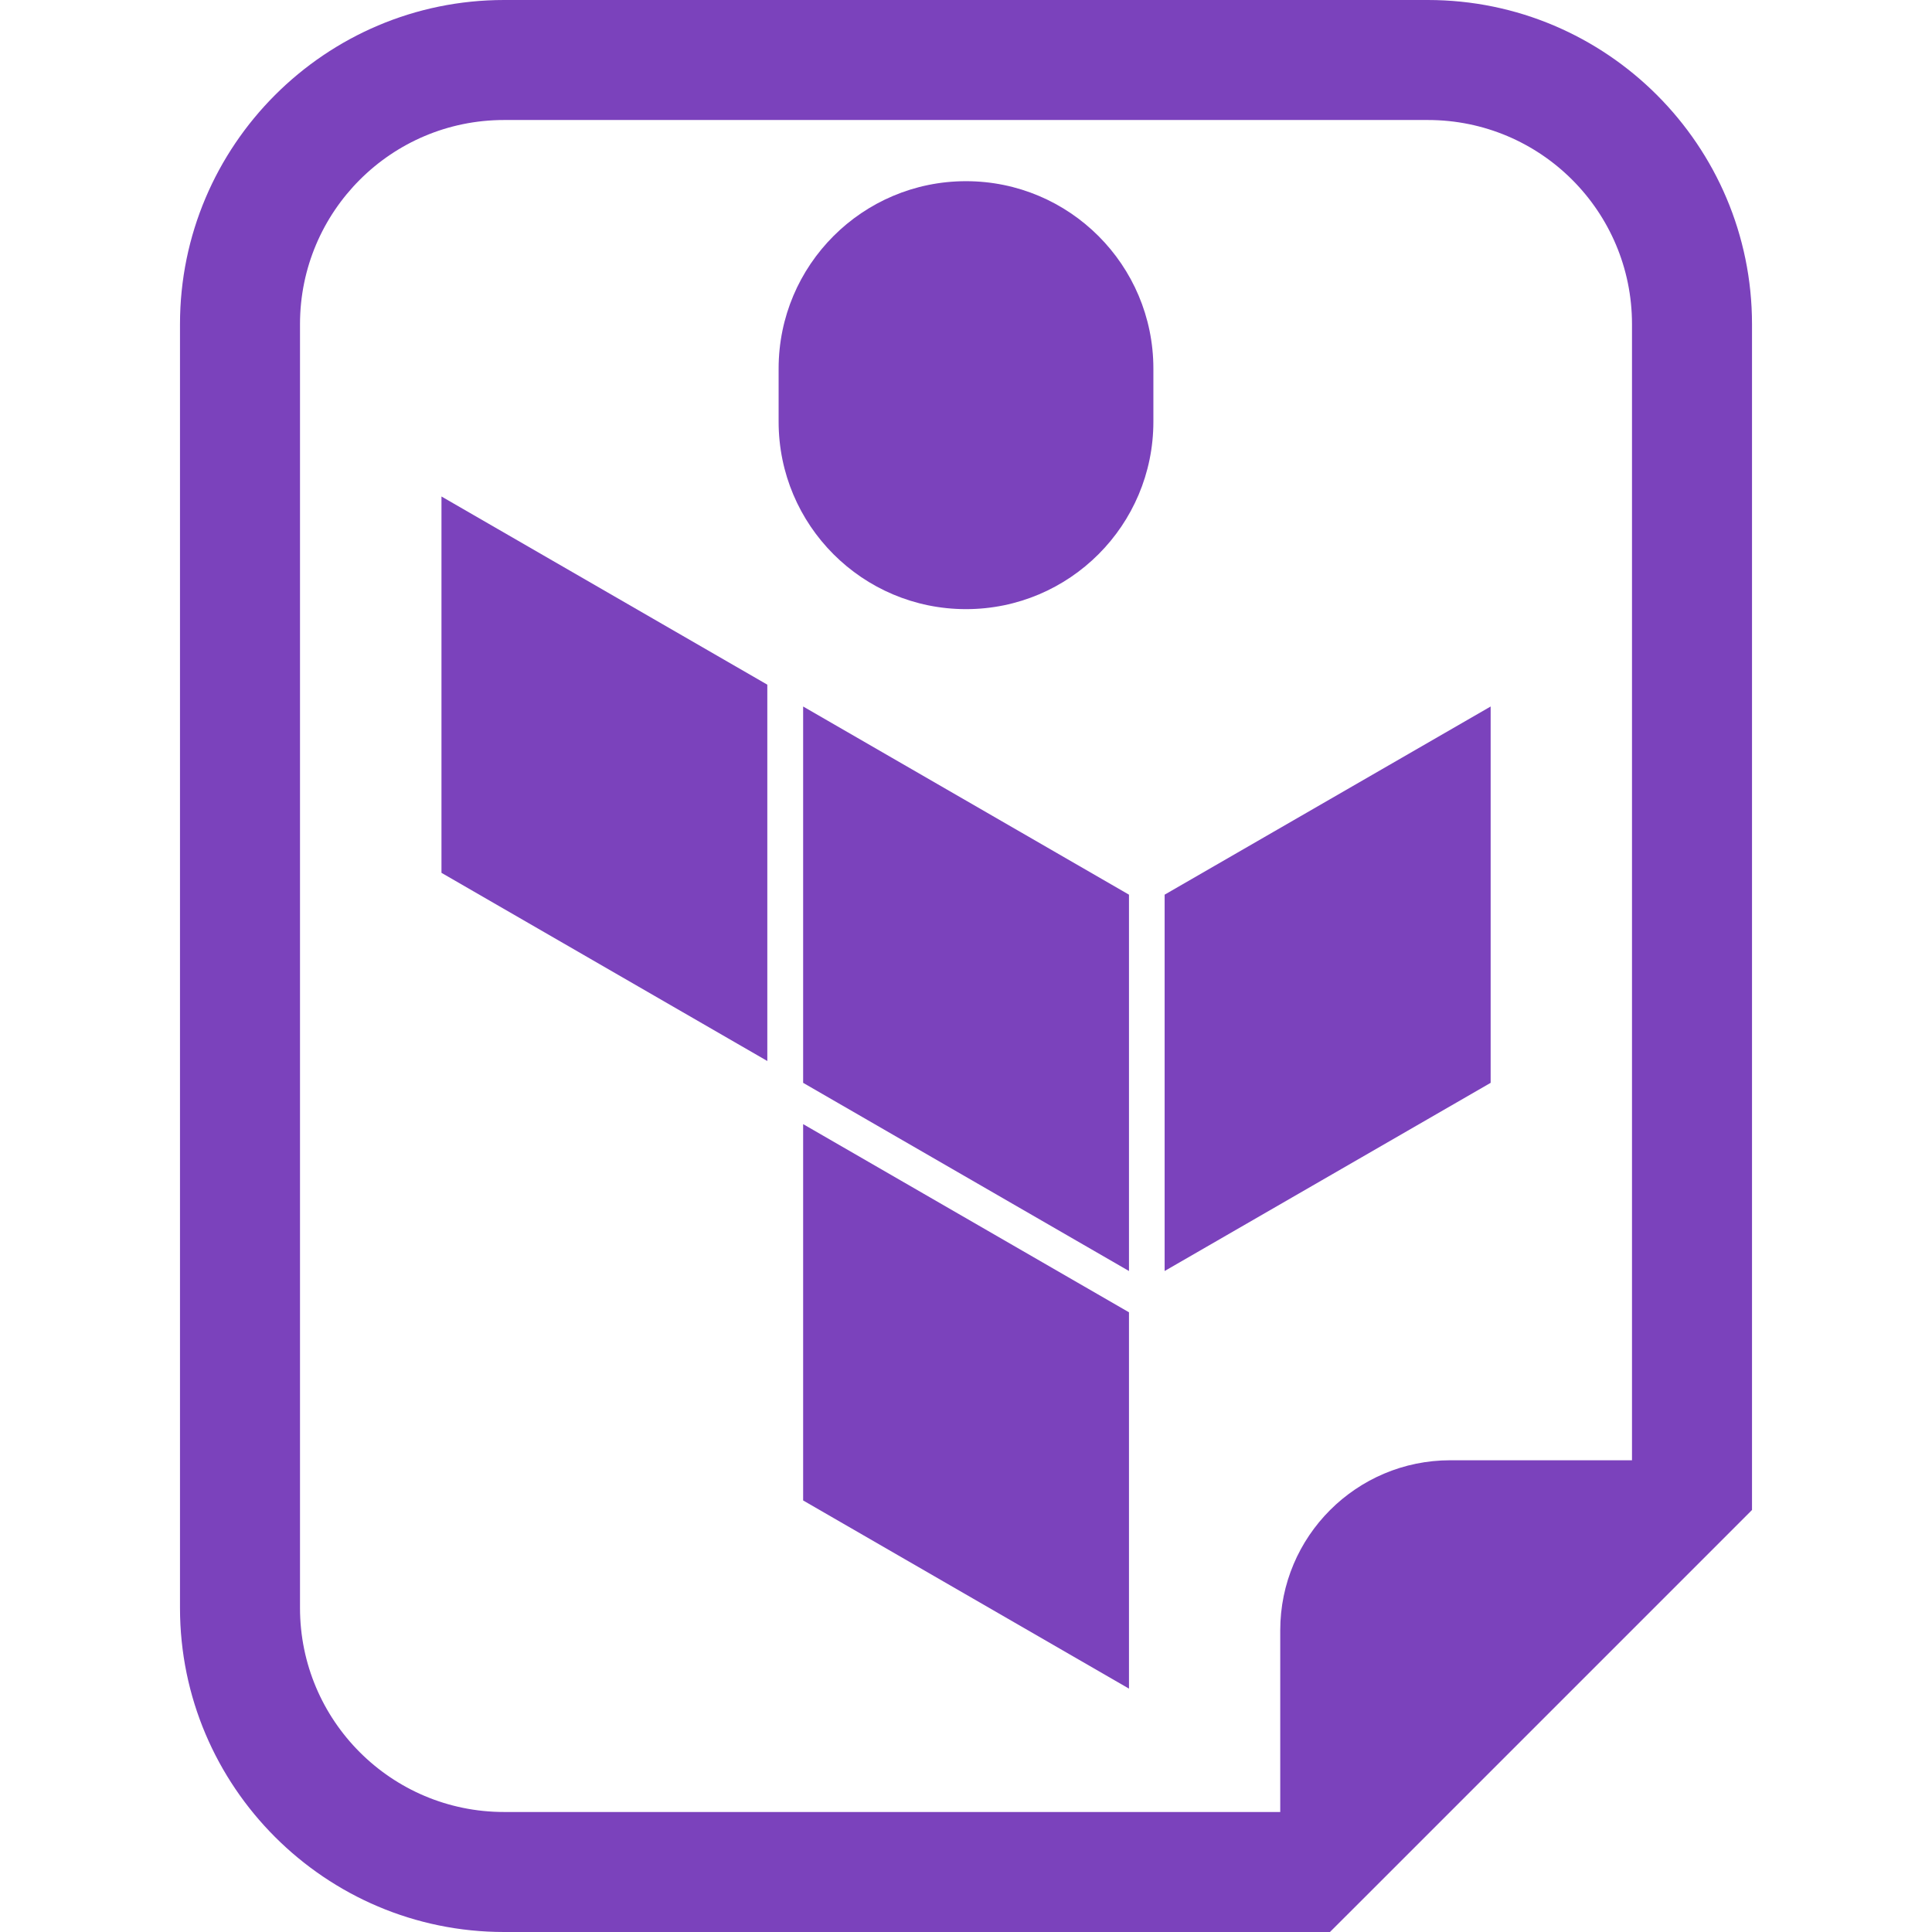 <?xml version="1.0" encoding="UTF-8" standalone="no"?>
<!-- Uploaded to: SVG Repo, www.svgrepo.com, Generator: SVG Repo Mixer Tools -->

<svg
   height="200px"
   width="200px"
   version="1.1"
   id="_x32_"
   viewBox="0 0 512 512"
   xml:space="preserve"
   sodipodi:docname="resume_builder_tf.svg"
   inkscape:version="1.3.2 (091e20e, 2023-11-25)"
   xmlns:inkscape="http://www.inkscape.org/namespaces/inkscape"
   xmlns:sodipodi="http://sodipodi.sourceforge.net/DTD/sodipodi-0.dtd"
   xmlns="http://www.w3.org/2000/svg"
   xmlns:svg="http://www.w3.org/2000/svg"><defs
   id="defs3">
	
	
	
</defs><sodipodi:namedview
   id="namedview3"
   pagecolor="#ffffff"
   bordercolor="#000000"
   borderopacity="0.25"
   inkscape:showpageshadow="2"
   inkscape:pageopacity="0.0"
   inkscape:pagecheckerboard="0"
   inkscape:deskcolor="#d1d1d1"
   inkscape:zoom="0.295"
   inkscape:cx="723.72881"
   inkscape:cy="400"
   inkscape:window-width="1312"
   inkscape:window-height="449"
   inkscape:window-x="110"
   inkscape:window-y="100"
   inkscape:window-maximized="0"
   inkscape:current-layer="_x32_" />
<style
   type="text/css"
   id="style1">
	.st0{fill:#000000;}
</style>
<g
   id="g3"><path
     class="st0"
     d="m 256,161.428 c 27.43,0 49.658,-22.24 49.658,-49.666 V 97.675 c 0,-27.426 -22.228,-49.659 -49.658,-49.659 -27.43,0 -49.658,22.233 -49.658,49.659 v 14.087 c 0,27.426 22.228,49.666 49.658,49.666 z"
     id="path2"
     style="fill:#7b42bc;fill-opacity:1" /><path
     class="st0"
     d="M 378.4,0 H 133.582 C 86.234,0 47.7,38.542 47.7,85.899 v 340.22 C 47.7,473.476 86.234,512 133.582,512 h 205.695 13.175 l 9.318,-9.301 93.229,-93.229 9.301,-9.31 V 386.986 85.899 C 464.3,38.542 425.766,0 378.4,0 Z m 54.097,386.985 H 384.35 c -24.882,0 -45.074,20.183 -45.074,45.073 v 48.139 H 133.582 c -29.866,0 -54.078,-24.221 -54.078,-54.078 V 85.899 c 0,-29.874 24.212,-54.096 54.078,-54.096 H 378.4 c 29.876,0 54.096,24.222 54.096,54.096 v 301.086 z"
     id="path3"
     style="fill:#7b42bc;fill-opacity:1" /></g>
<g
   id="g4"
   transform="translate(6.213,28.16)"><polygon
     class="cls-2"
     points="70.72,77.58 51.62,66.55 51.62,44.49 70.72,55.52 "
     id="polygon9"
     style="fill:#7b42bc;fill-rule:evenodd"
     transform="matrix(4.521,0,0,4.521,-26.747,-42.069)" /><polygon
     class="cls-2"
     points="91.92,66.55 91.92,44.49 72.81,55.52 72.81,77.58 "
     id="polygon10"
     style="fill:#7b42bc;fill-rule:evenodd"
     transform="matrix(4.521,0,0,4.521,-26.747,-42.069)" /><polygon
     class="cls-2"
     points="49.52,65.27 49.52,43.21 30.42,32.18 30.42,54.24 "
     id="polygon11"
     style="fill:#7b42bc;fill-rule:evenodd"
     transform="matrix(4.521,0,0,4.521,-26.747,-42.069)" /><polygon
     class="cls-2"
     points="70.72,80.14 70.72,80 51.62,68.97 51.62,91.03 70.72,102.06 "
     id="polygon12"
     style="fill:#7b42bc;fill-rule:evenodd"
     transform="matrix(4.521,0,0,4.521,-26.747,-42.069)" /></g></svg>
